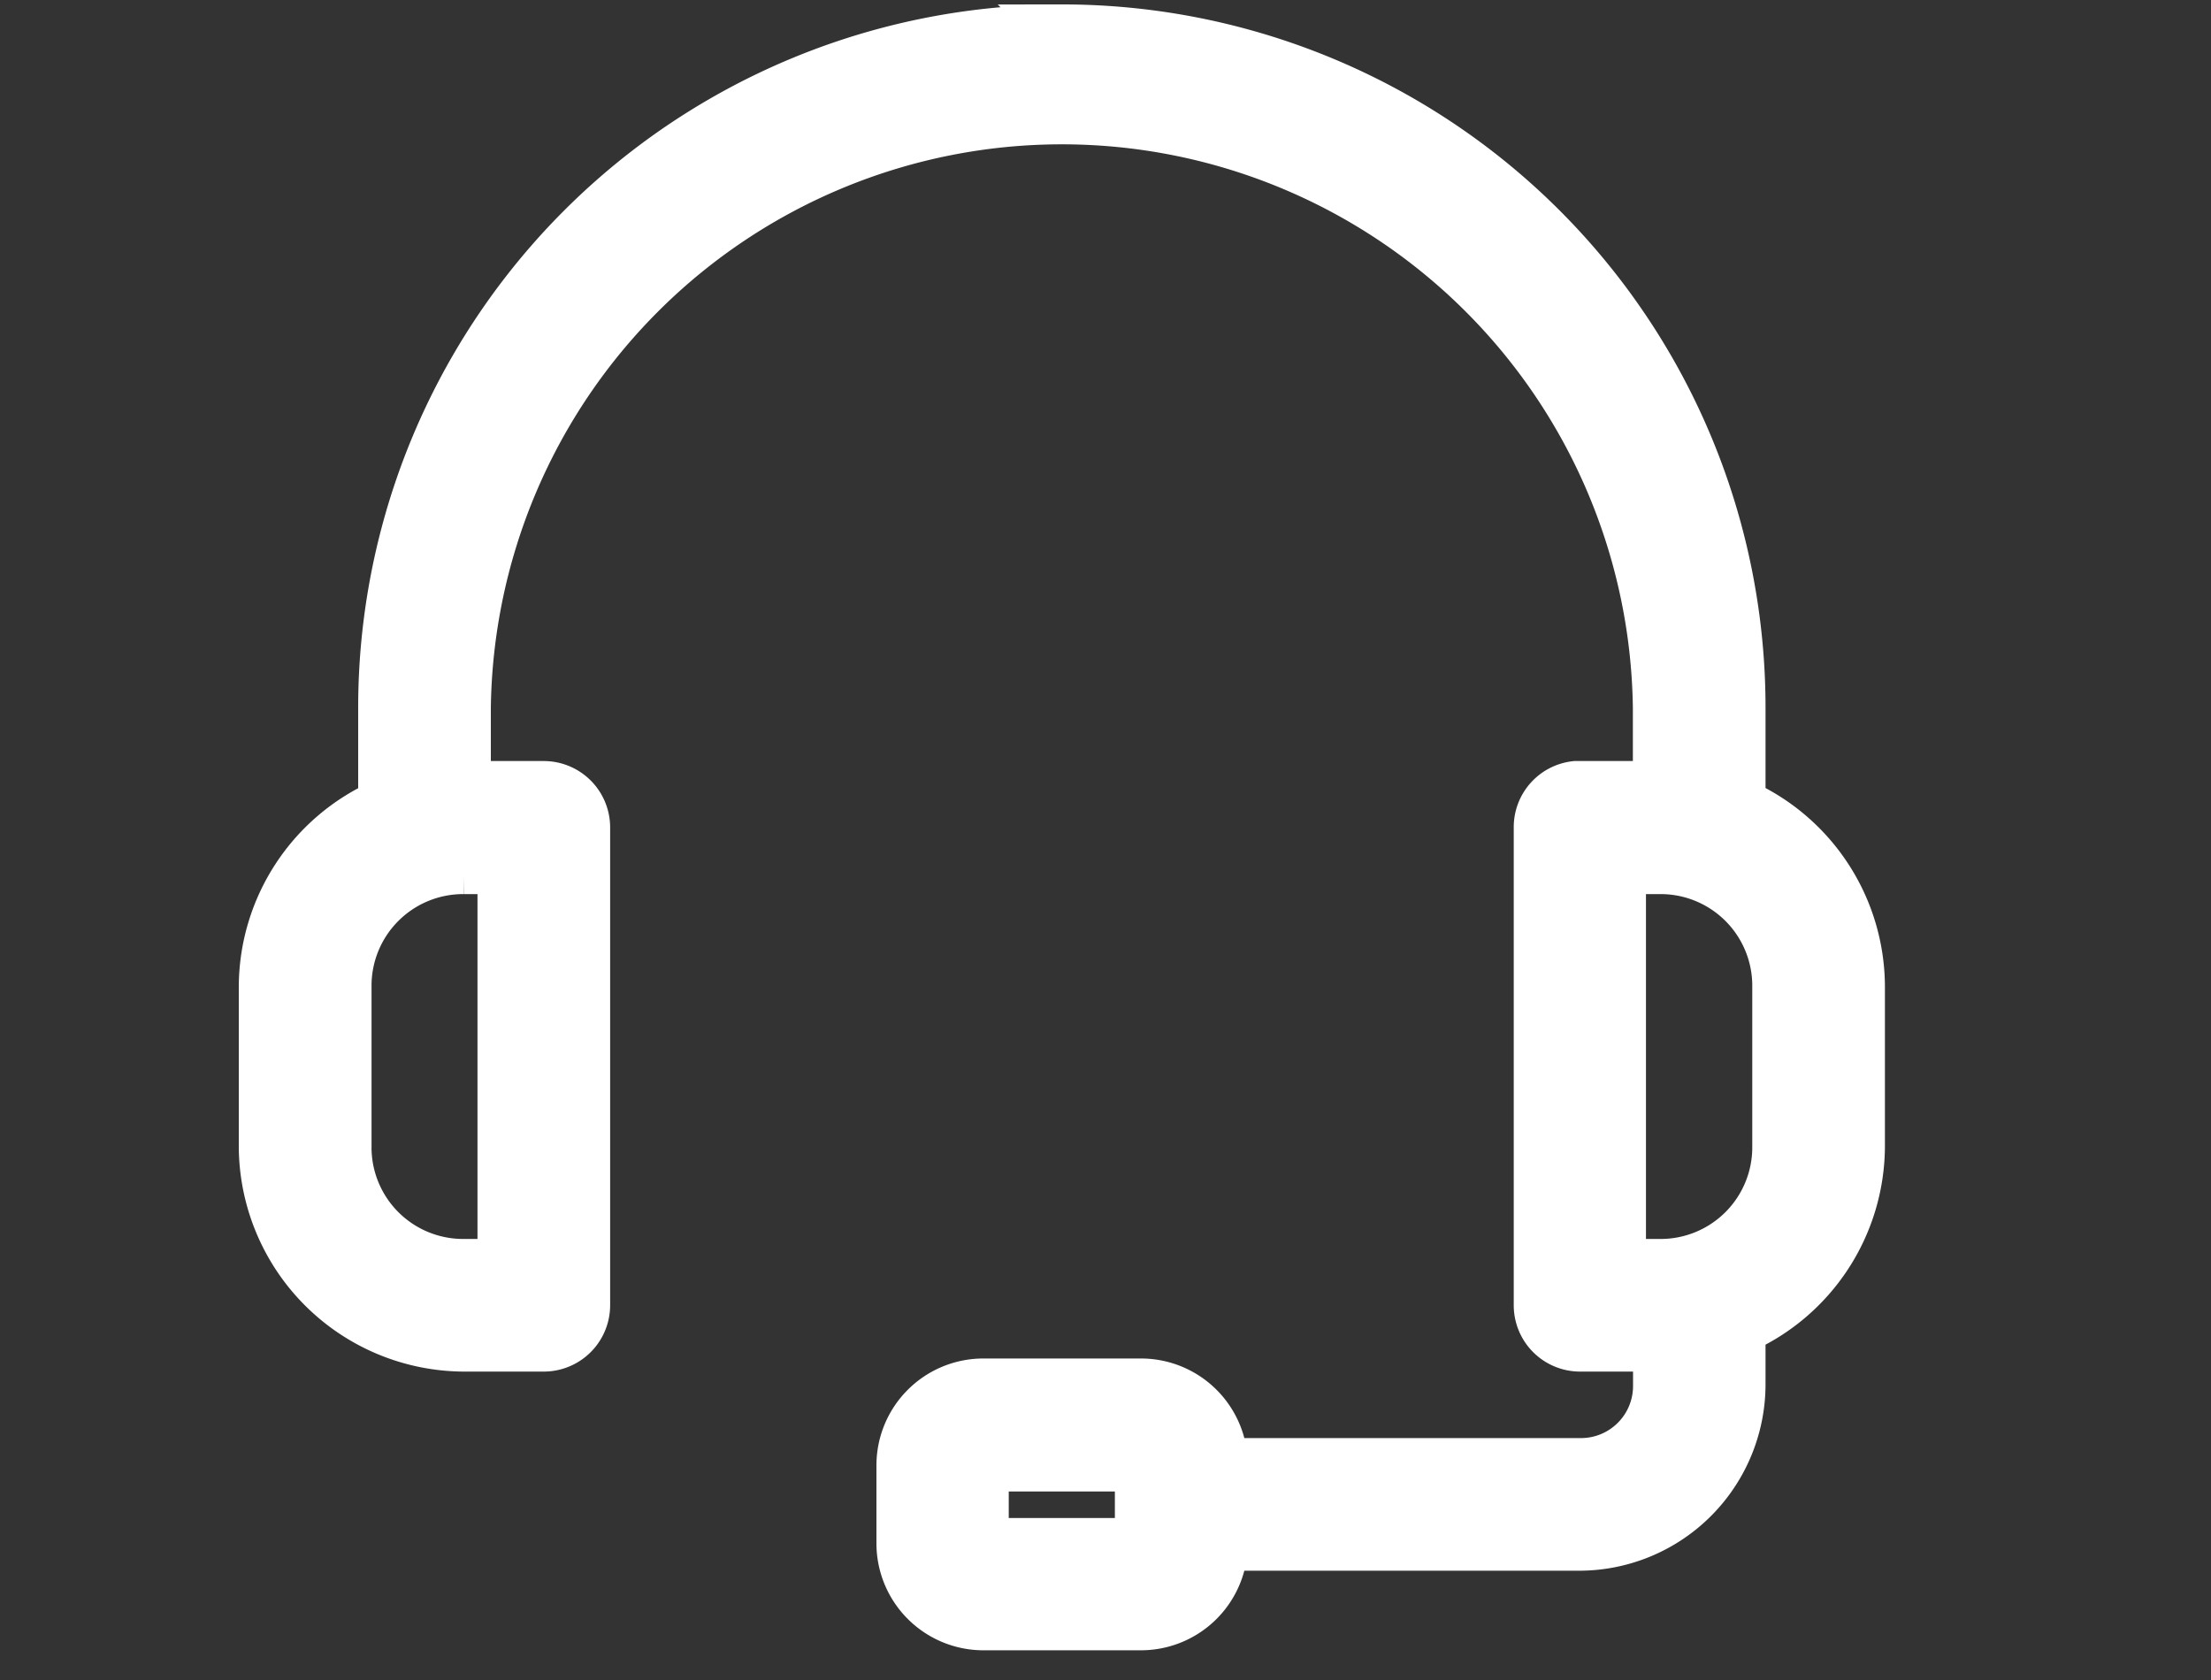 <svg xmlns="http://www.w3.org/2000/svg" width="25" height="19" viewBox="0 0 25 19">
  <rect x="0" y="0" width="25" height="19" fill="#333333" stroke="none"/>
  <g id="Group_2332" data-name="Group 2332" transform="translate(-21650 5971)">
    <path id="Path_724" data-name="Path 724" d="M0,0H25V19H0Z" transform="translate(21650 -5971)" fill="none"/>
    <g id="Group_2333" data-name="Group 2333" transform="translate(21651.941 -6256.006)">
      <path id="Path_611" data-name="Path 611" d="M10.066,285.358a7.651,7.651,0,0,0-7.657,7.658v1.092a2.254,2.254,0,0,0-1.35,2.059v1.8a2.255,2.255,0,0,0,2.25,2.251h.9a.451.451,0,0,0,.449-.449v-5.407a.451.451,0,0,0-.449-.449h-.9v-.9a6.757,6.757,0,0,1,13.513,0v.9h-.947a.45.45,0,0,0-.4.449v5.407a.45.45,0,0,0,.449.449h.9v.452a.889.889,0,0,1-.9.9H11.869a.909.909,0,0,0-.9-.9h-1.8a.909.909,0,0,0-.9.9v.9a.91.91,0,0,0,.9.9h1.8a.91.91,0,0,0,.9-.9h4.053a1.809,1.809,0,0,0,1.8-1.8v-.644a2.254,2.254,0,0,0,1.35-2.06v-1.8a2.254,2.254,0,0,0-1.35-2.06v-1.092a7.652,7.652,0,0,0-7.658-7.658Zm-6.757,9.46h.449v4.5H3.31a1.336,1.336,0,0,1-1.35-1.35v-1.8a1.336,1.336,0,0,1,1.35-1.35Zm13.061,0h.452a1.336,1.336,0,0,1,1.35,1.35v1.8a1.336,1.336,0,0,1-1.35,1.35H16.37Zm-7.205,6.756h1.8v.9h-1.8Z" transform="translate(0 0)" fill="#fff" stroke="#fff" stroke-width="0.6"/>
    </g>
  </g>
</svg>
